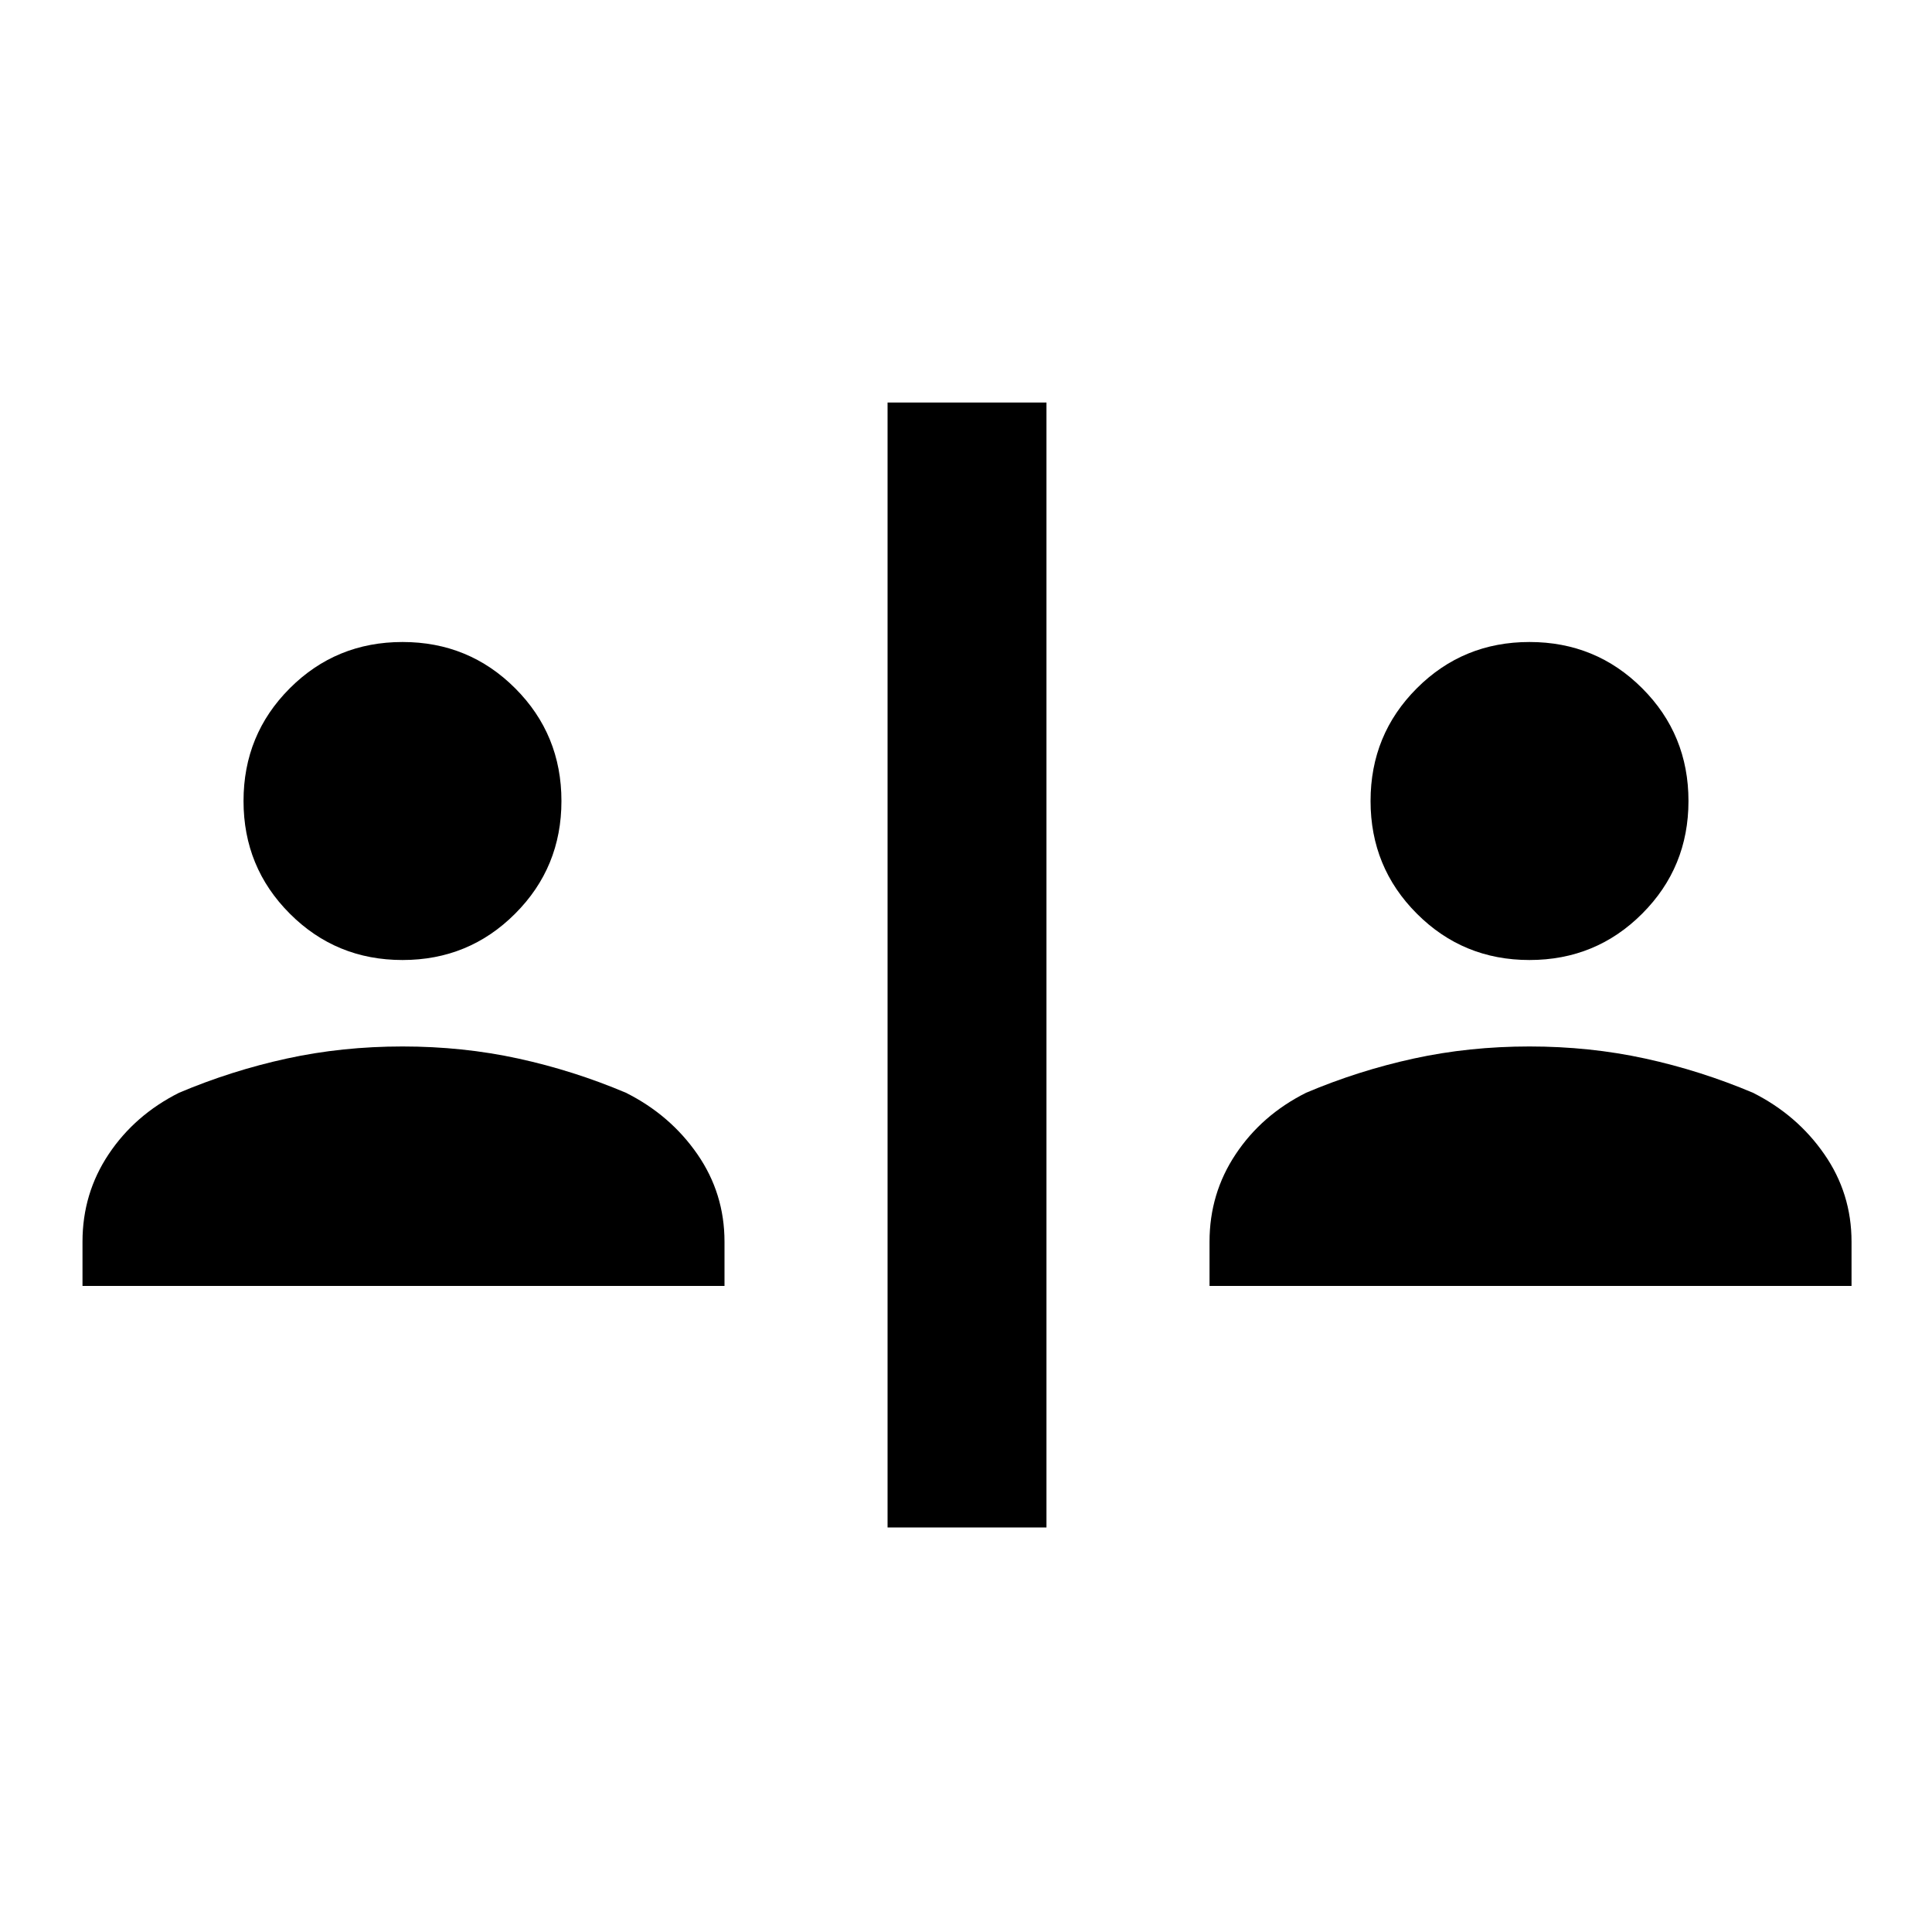 <svg xmlns="http://www.w3.org/2000/svg" height="20" width="20"><path d="M9.188 15.812V4.167h1.645v11.645ZM4.167 9.938q-.688 0-1.167-.48-.479-.479-.479-1.166 0-.688.479-1.167.479-.479 1.167-.479.687 0 1.166.479.479.479.479 1.167 0 .687-.479 1.166-.479.48-1.166.48ZM.854 13.312v-.458q0-.5.271-.906t.729-.636q.542-.229 1.115-.354.573-.125 1.198-.125t1.198.125q.573.125 1.114.354.459.23.74.636.281.406.281.906v.458Zm14.979-3.374q-.687 0-1.166-.48-.479-.479-.479-1.166 0-.688.479-1.167.479-.479 1.166-.479.688 0 1.167.479.479.479.479 1.167 0 .687-.479 1.166-.479.48-1.167.48Zm-3.312 3.374v-.458q0-.5.271-.906.27-.406.729-.636.541-.229 1.114-.354.573-.125 1.198-.125t1.198.125q.573.125 1.115.354.458.23.739.636.282.406.282.906v.458Z"/></svg>